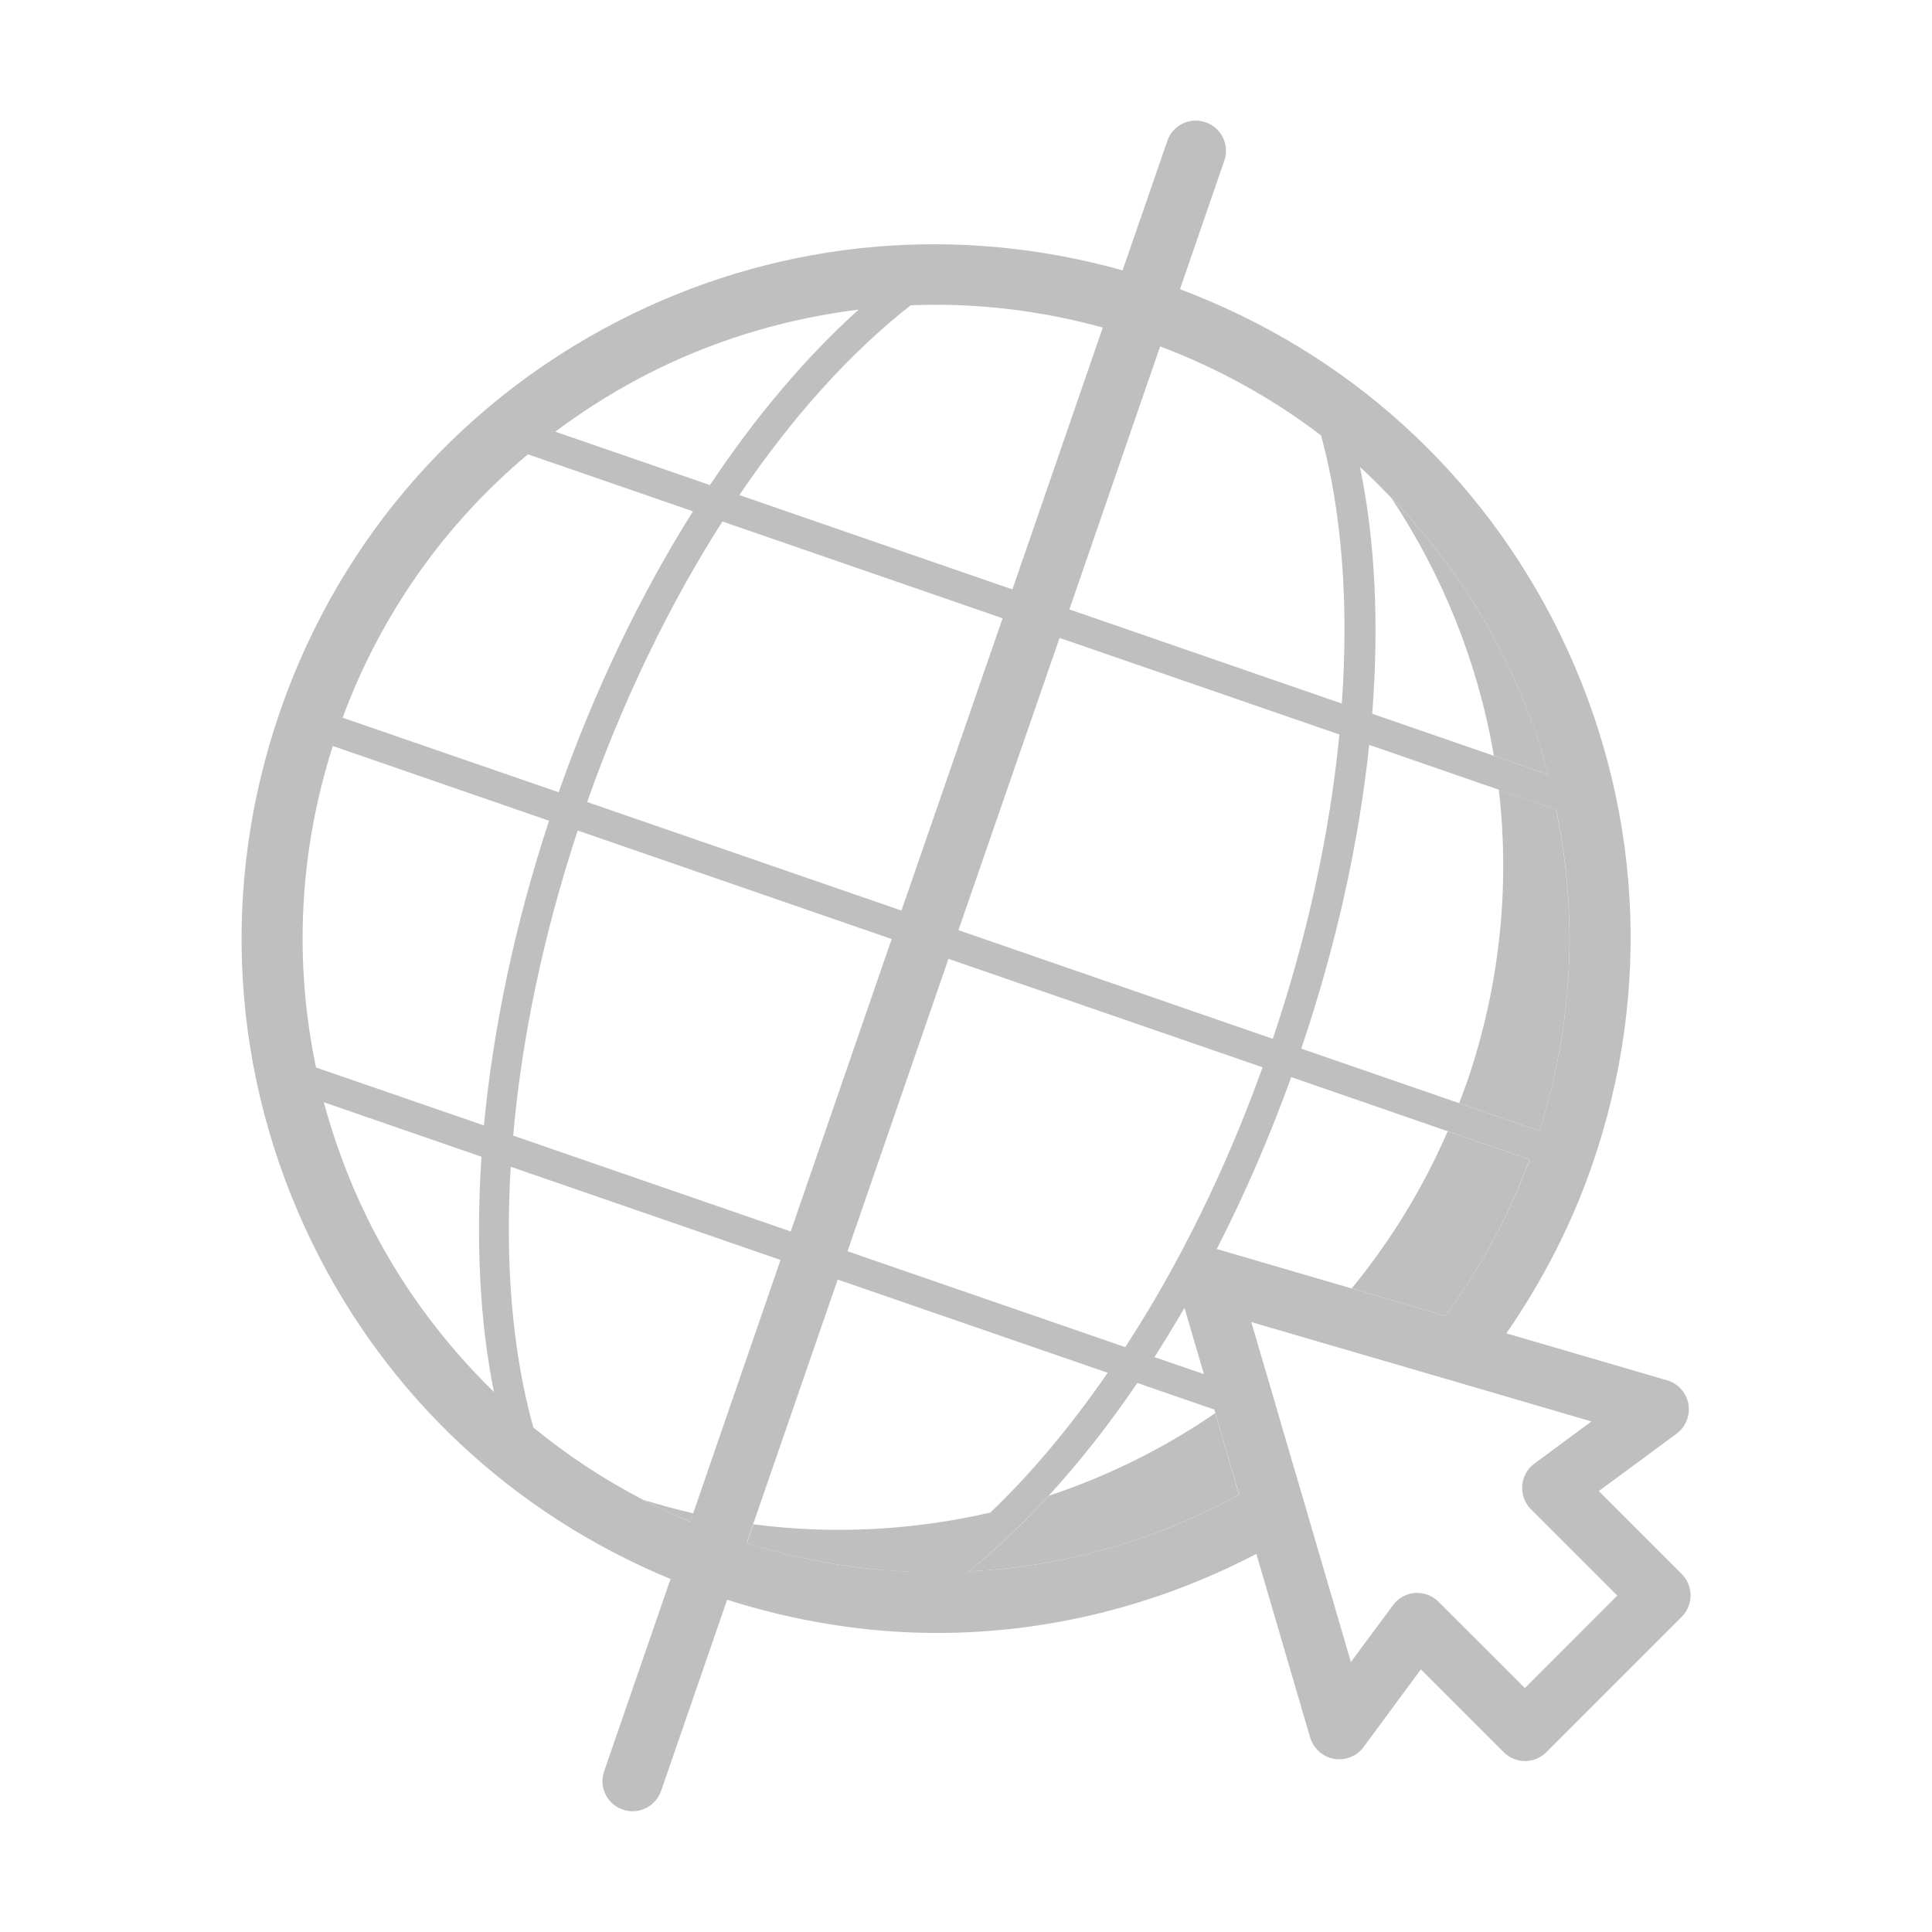 <?xml version="1.0" standalone="no"?><!DOCTYPE svg PUBLIC "-//W3C//DTD SVG 1.1//EN" "http://www.w3.org/Graphics/SVG/1.1/DTD/svg11.dtd"><svg t="1516435465860" class="icon" style="" viewBox="0 0 1024 1024" version="1.1" xmlns="http://www.w3.org/2000/svg" p-id="26955" xmlns:xlink="http://www.w3.org/1999/xlink" width="128" height="128"><defs><style type="text/css"></style></defs><path d="M365.9 806.6l1.6-4.5c-8.8-2-17.6-4.4-26.3-7.1 7.9 4.2 16.2 8.1 24.7 11.6zM820.7 410.6c-5.5-20.5-13-40.7-22.5-60.2-15.8-32.5-36.6-61.6-61-86.8 27.5 41.2 46.2 87.9 54.6 137l28.9 10zM399.3 807.9l-3.4 10c29.8 9.3 60.2 14.4 90.6 15.4 13.1-9 26.1-19.6 38.8-31.7-40.7 9.4-83.3 11.9-126 6.3zM555.8 792.8c-13.8 15.1-27.9 28.5-42.4 40.1 49.7-2.5 98.6-16.2 143.3-40.7L644.1 749c-27.2 18.7-57 33.4-88.3 43.8zM716.4 682.9l49.6 14.5c18.7-25.3 33.7-53.1 44.7-82.8l-43.4-15c-13.3 30.6-30.5 58.5-50.9 83.3zM824.7 429l-30.3-10.5c5.9 50.8 0.8 103.8-17 155.4-1.3 3.7-2.7 7.2-4 10.8l42.5 14.7c17.9-55.9 20.6-114.3 8.8-170.4z" fill="#bfbfbf" p-id="26956"></path><path d="M891.3 834.2l-43.9-43.9 41.2-30.4c4.9-3.6 7.3-9.7 6.3-15.7-1.1-6-5.4-10.9-11.3-12.6l-85.2-24.9c19-27.5 34.5-57.4 45.5-89.3 32.1-92.8 26.1-192.6-16.9-281-41.6-85.4-113-149.9-201.6-183.1l23.5-68.1c2.9-8.4-1.5-17.5-9.9-20.4-8.3-2.9-17.5 1.5-20.3 9.9L595 143.3c-86.7-24.3-178.1-16.6-259.8 23.1-88.4 43-154.7 117.8-186.8 210.7S122.3 570 165.3 658.4C205 740 272.2 802.5 355.4 836.9l-35.2 101.9c-2.9 8.3 1.5 17.5 9.9 20.3 1.7 0.6 3.5 0.9 5.2 0.9 6.6 0 12.8-4.2 15.1-10.8l35-101.3c36.5 11.6 74 17.6 111.2 17.6 58.5 0 116.4-14.3 169.3-41.9l28.5 97.3c1.7 5.8 6.6 10.2 12.6 11.3 6.1 1.1 12.1-1.4 15.7-6.2l30.4-41.2 43.9 43.9c3.1 3.1 7.2 4.7 11.3 4.7 4.1 0 8.2-1.6 11.3-4.7l71.8-71.8c6.2-6.3 6.2-16.4-0.1-22.7zM766 697.4l-49.6-14.5-71.5-20.9c14.7-28.6 27.9-59.2 39.5-91.1l83 28.7 43.4 15c-11.1 29.7-26.1 57.5-44.8 82.8zM596.4 714l-147.2-50.8 53.5-155 166.5 57.5c-19.6 54.5-44.5 104.9-72.8 148.3z m41.7 14.3l-26.2-9c5.4-8.5 10.7-17.2 15.9-26.1l10.3 35.1zM477.8 482.6l-166.6-57.5c19.2-54.4 43.7-104.9 71.7-148.7l148.5 51.3-53.6 154.9z m83.8-144.5l148.3 51.2c-5 51.8-16.9 106.8-35.3 161.3L508 493l53.6-154.9z m-89 159.6l-53.5 155L272 601.9c4.5-51.7 16.1-106.8 34.2-161.7l166.4 57.5z m343.3 101.7l-42.5-14.7-83.7-28.9c18.6-54.9 30.6-109.5 36-161l68.8 23.8 30.3 10.5c11.7 56 9 114.4-8.9 170.3z m-78.7-335.8c24.5 25.3 45.2 54.3 61 86.8 9.5 19.5 16.9 39.7 22.5 60.2l-28.9-10-64.5-22.3c3.7-47.4 1.6-91.7-6.5-130.8 5.6 5.1 11 10.6 16.4 16.1z m-122.3-80c31 11.7 59.6 27.6 85.3 47.2 11.1 40.6 14.7 89.4 11 142.1L566.8 323l48.1-139.4z m-132.2-21.8c34-1.4 68.3 2.6 101.8 11.8l-47.9 138.8-144.7-50c27.8-41.1 58.7-75.5 90.8-100.6z m-133.6 33.5c33.9-16.5 69.7-26.7 106-31.2-27.8 25-54.5 56.5-78.8 93l-82-28.3c17-12.7 35.3-24 54.8-33.5z m-69.3 45.5l87.5 30.2c-27.8 44.1-52.1 94.7-71.2 148.9l-114.5-39.5c20.4-55.1 54.2-102.7 98.2-139.6zM176.4 395.4L291 435c-18 54.7-29.6 109.7-34.5 161.5l-89-30.7c-11.8-56.2-9-114.5 8.9-170.4z m17.7 249c-9.5-19.5-16.9-39.7-22.5-60.2l83.6 28.9c-3 45.1-0.9 87.5 6.6 124.7-27.4-26.8-50.5-58-67.7-93.4z m173.3 157.7l-1.6 4.5c-8.5-3.6-16.7-7.5-24.8-11.6-20.8-10.8-40.3-23.6-58.3-38.4-11.1-39.6-15.1-86.9-12-138.2l143 49.4-46.3 134.3z m119 31.1c-30.4-0.9-60.8-6-90.6-15.4l3.4-10L444 678.2l143.1 49.4c-19.5 28.2-40.3 53.2-61.9 73.8-12.7 12.2-25.7 22.8-38.8 31.8z m27-0.3c14.4-11.6 28.6-25.1 42.4-40.1 16.3-17.8 32.1-37.8 47-59.8l40.8 14.1 0.5 1.8 12.7 43.3c-44.8 24.5-93.7 38.2-143.4 40.7z m294.8 61.8L762.5 849c-3-3-7.1-4.7-11.3-4.7H750c-4.6 0.3-8.9 2.7-11.7 6.5L716 880.9l-21.6-73.8L690 792l-4.5-15.2-5.6-19.1-4.8-16.5-3.8-12.9-8.1-27.6 29 8.5 69.6 20.3 81.7 23.9-30.2 22.3c-3.8 2.8-6.1 7-6.5 11.7-0.3 4.7 1.3 9.2 4.6 12.5l45.8 45.8-49 49z" fill="#bfbfbf" p-id="26957"></path></svg>